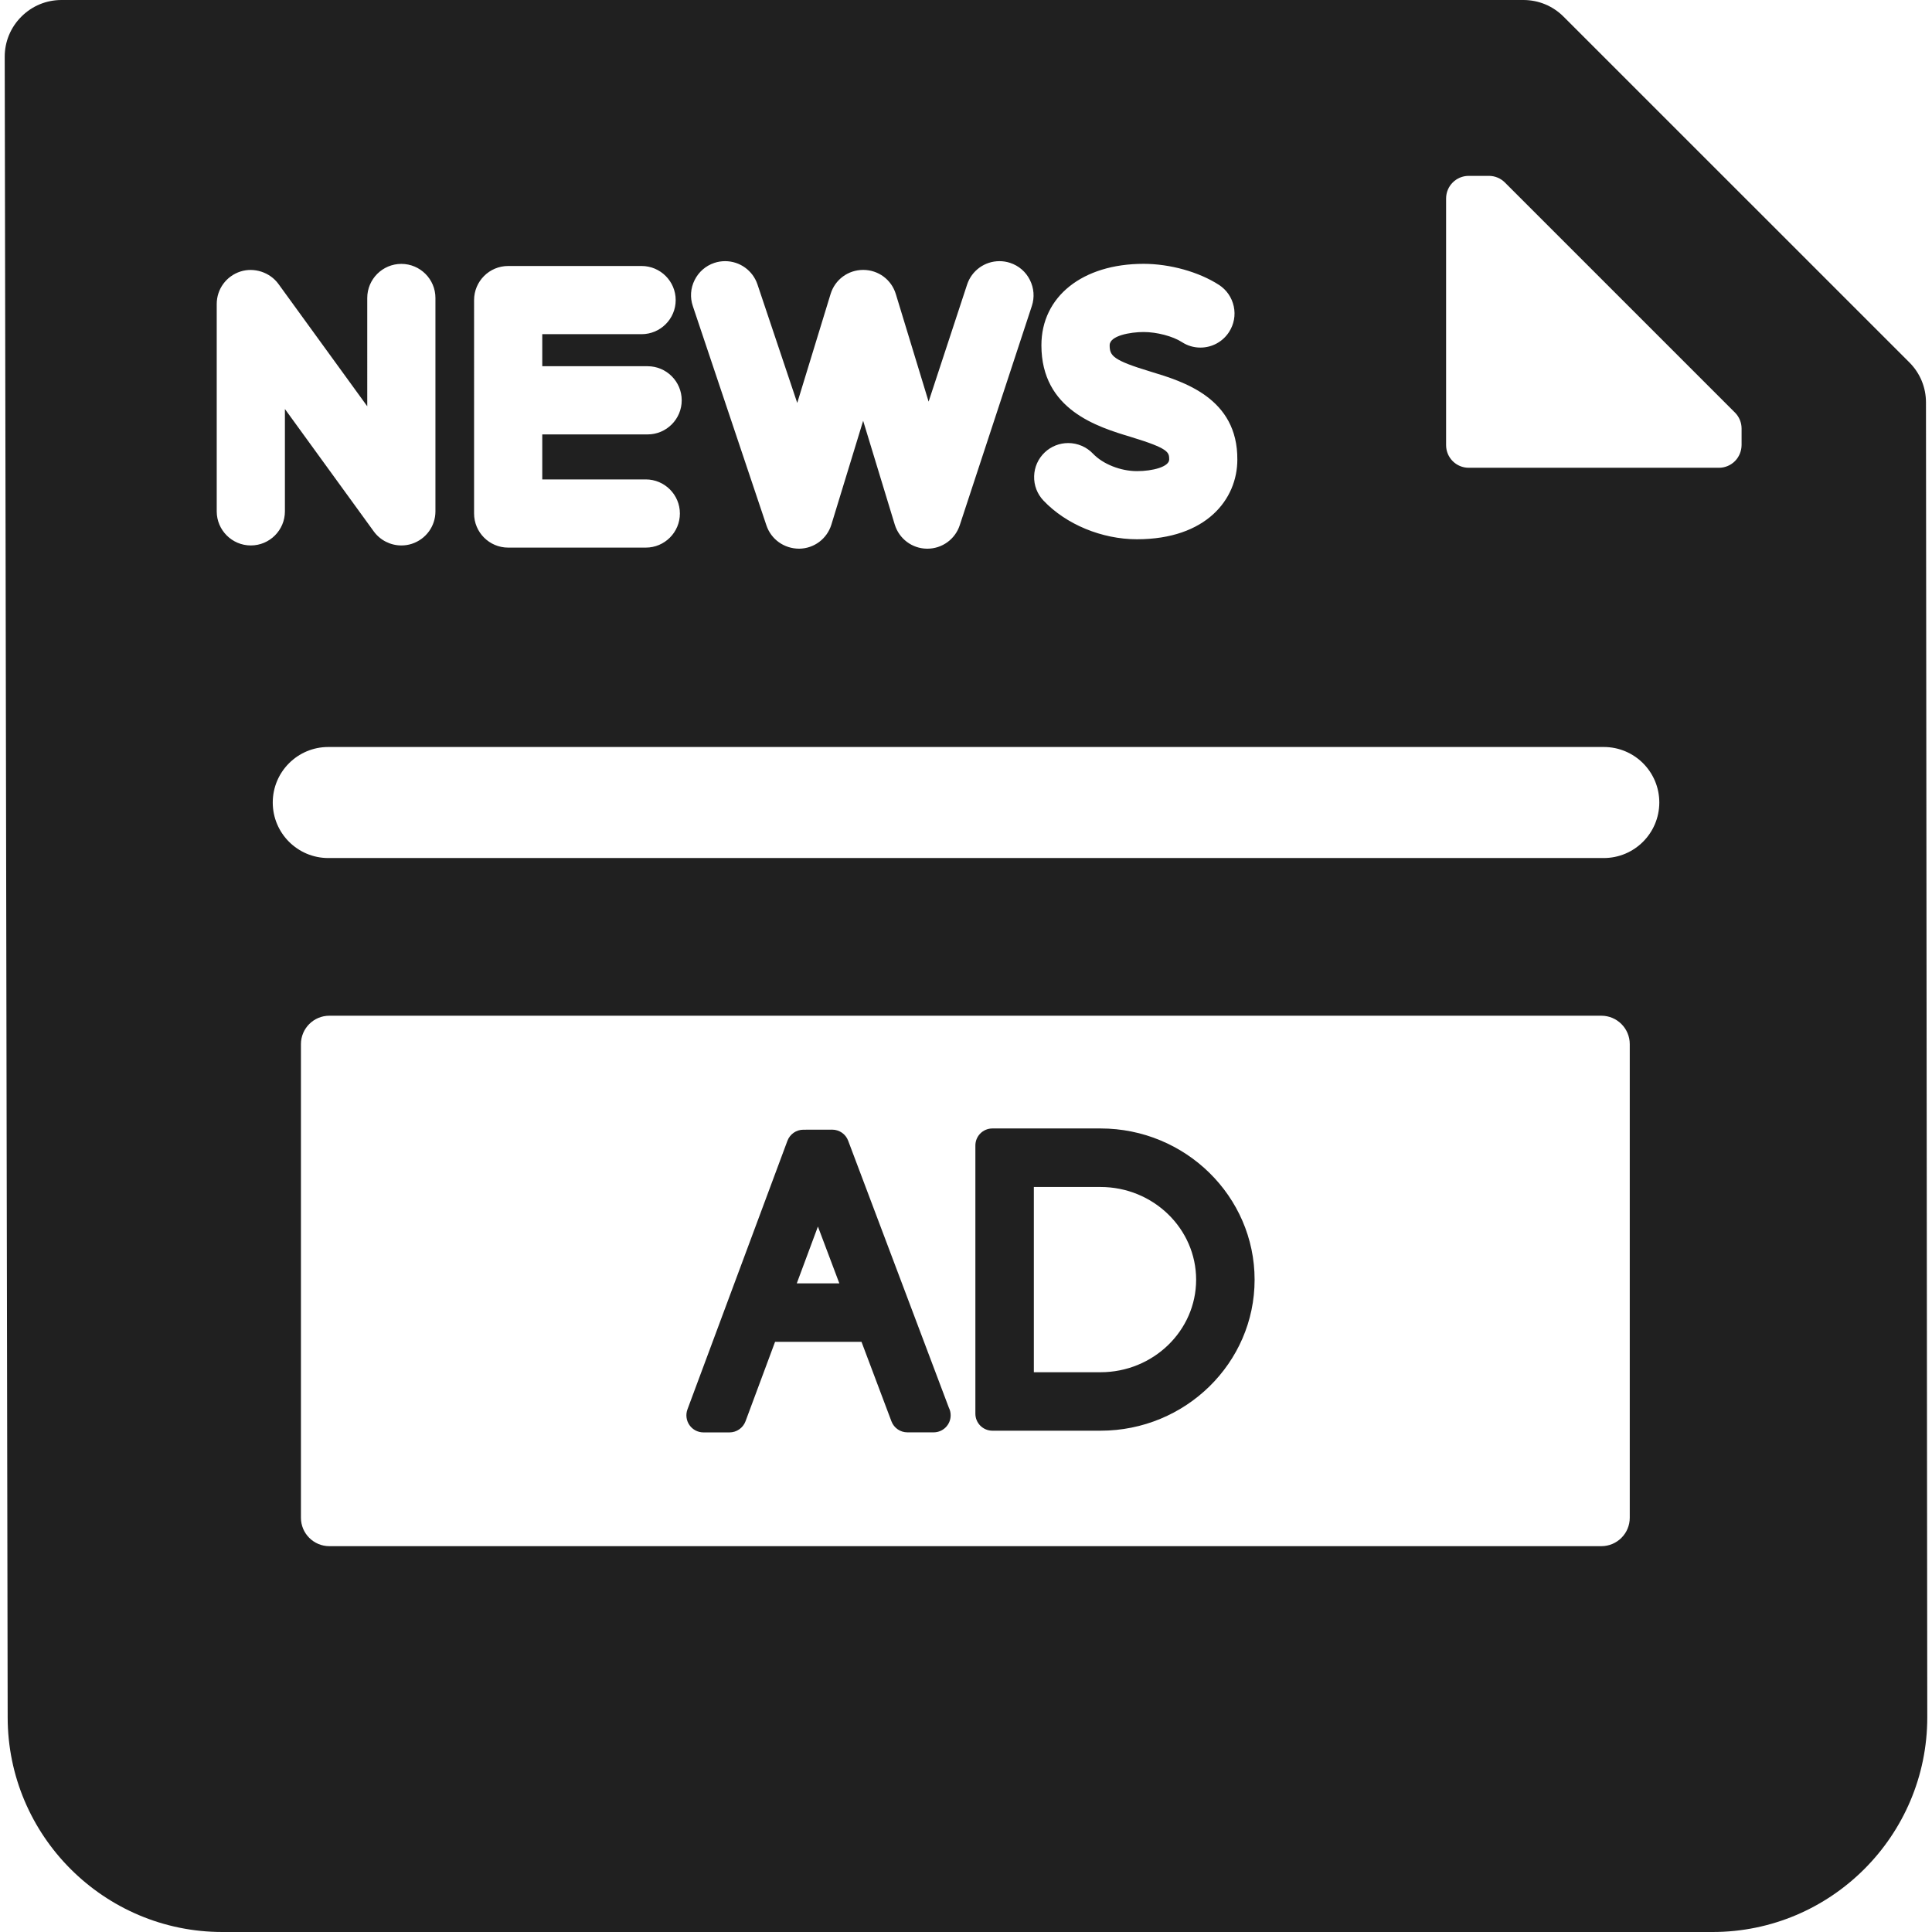 <svg xmlns="http://www.w3.org/2000/svg" xmlns:xlink="http://www.w3.org/1999/xlink" version="1.1" id="Capa_1" x="0" y="0" viewBox="0 0 340 340" xml:space="preserve" enable-background="new 0 0 340 340">
  <path d="M149.26 200.74c-0.44-1.17-1.56-1.94-2.81-1.94 0 0 0 0-0.01 0l-5.06 0.01c-1.25 0-2.37 0.78-2.81 1.96l-17.59 47.26c-0.34 0.92-0.21 1.95 0.35 2.76 0.56 0.81 1.48 1.29 2.47 1.29h4.58c1.25 0 2.38-0.78 2.82-1.96l5.2-13.98h15.21l5.27 13.99c0.44 1.17 1.56 1.94 2.81 1.94h4.59c0.01 0 0.01 0 0.02 0 1.66 0 3-1.34 3-3 0-0.48-0.11-0.94-0.32-1.35L149.26 200.74zM140.22 225.85l3.72-10 3.77 10H140.22z" fill="#202020"/>
  <path d="M193.67 198.59h-19.02c-1.66 0-3 1.34-3 3v47.19c0 1.66 1.34 3 3 3h19.02c14.96 0 27.12-11.92 27.12-26.57C220.79 210.54 208.62 198.59 193.67 198.59zM193.67 241.49h-11.73v-32.6h11.73c9.28 0 16.83 7.33 16.83 16.33C210.49 234.19 202.95 241.49 193.67 241.49z" fill="#202020"/>
  <path d="M338.94 70.83c0-2.67-1.04-5.17-2.93-7.06L275.16 2.93C273.27 1.04 270.76 0 268.09 0H10.83C8.15 0 5.64 1.04 3.75 2.94c-1.89 1.89-2.93 4.41-2.92 7.08l0.52 292.2C1.35 323.05 18.3 340 39.13 340h262.26c20.84 0 37.78-16.95 37.78-37.79L338.94 70.83zM199.03 76.9c-5.9-1.78-15.76-4.77-15.76-16.14 0-8.57 7.23-14.33 17.98-14.33 4.65 0 9.73 1.42 13.26 3.7 1.35 0.87 2.27 2.22 2.61 3.78 0.34 1.57 0.04 3.17-0.83 4.52 -1.11 1.71-2.99 2.74-5.04 2.74 -1.16 0-2.28-0.33-3.26-0.97 -1.59-1.03-4.42-1.77-6.73-1.77 -2.31 0-5.98 0.63-5.98 2.33 0 1.86 0.56 2.63 7.24 4.65 5.73 1.73 15.31 4.64 15.23 15.48 0 6.97-5.46 14.01-17.67 14.01 -6.17 0-12.47-2.61-16.45-6.81 -1.1-1.16-1.69-2.69-1.64-4.29 0.04-1.6 0.71-3.09 1.87-4.19 1.12-1.06 2.59-1.64 4.13-1.64 1.64 0 3.23 0.68 4.36 1.87 1.74 1.83 4.85 3.07 7.74 3.07 2.79 0 5.67-0.77 5.67-2.06C205.74 79.61 205.75 78.94 199.03 76.9zM122.24 49.29c0.71-1.43 1.94-2.51 3.46-3.02 0.62-0.21 1.26-0.31 1.91-0.31 2.58 0 4.87 1.65 5.69 4.09l7 20.86 5.87-19.17c0.78-2.54 3.08-4.24 5.74-4.24 2.66 0 4.97 1.71 5.74 4.25l5.77 18.93 6.77-20.59c0.81-2.47 3.1-4.13 5.7-4.13 0.64 0 1.26 0.1 1.87 0.3 1.52 0.5 2.76 1.56 3.48 3 0.72 1.43 0.85 3.06 0.35 4.58l-12.69 38.59c-0.81 2.47-3.1 4.13-5.7 4.13l-0.08 0c-2.61-0.03-4.89-1.74-5.66-4.25l-5.56-18.26 -5.59 18.27c-0.77 2.5-3.04 4.21-5.66 4.24h0c-2.66 0-4.94-1.64-5.77-4.09l-12.95-38.59C121.41 52.35 121.52 50.73 122.24 49.29zM83.43 52.81c0-3.31 2.69-6 6-6h23.48c3.31 0 6 2.69 6 6 0 3.31-2.69 6-6 6H95.43v5.64h18.54c3.31 0 6 2.69 6 6s-2.69 6-6 6H95.43v7.92h18.22c3.31 0 6 2.69 6 6s-2.69 6-6 6h-24.22c-3.31 0-6-2.69-6-6V52.81zM38.14 89.99V53.5c0-2.61 1.67-4.9 4.15-5.71 2.43-0.79 5.21 0.12 6.71 2.18l15.63 21.53V52.44c0-3.31 2.69-6 6-6 3.31 0 6 2.69 6 6v37.55c0 2.61-1.67 4.9-4.15 5.71 -0.6 0.2-1.22 0.29-1.85 0.29 -1.91 0-3.73-0.92-4.86-2.48L50.14 71.98v18.01c0 3.31-2.69 6-6 6C40.84 95.99 38.14 93.3 38.14 89.99zM286.81 267.1c0 2.76-2.24 5-5 5H57.96c-2.76 0-5-2.24-5-5v-83.35c0-2.76 2.24-5 5-5h223.85c2.76 0 5 2.24 5 5V267.1zM282.23 151H57.77c-5.39 0-9.77-4.37-9.77-9.77 0-5.39 4.37-9.77 9.77-9.77h224.47c5.4 0 9.77 4.37 9.77 9.77C292 146.63 287.63 151 282.23 151zM305.32 81.15c-0.75 0.75-1.76 1.17-2.81 1.17h-44.04c-2.2 0-3.98-1.78-3.98-3.98V34.93c0-2.2 1.78-3.98 3.98-3.98h3.55c1.06 0 2.07 0.42 2.81 1.16l40.49 40.49c0.75 0.75 1.17 1.76 1.17 2.81l0 2.91C306.48 79.39 306.06 80.4 305.32 81.15z" fill="#202020"/>
</svg>
